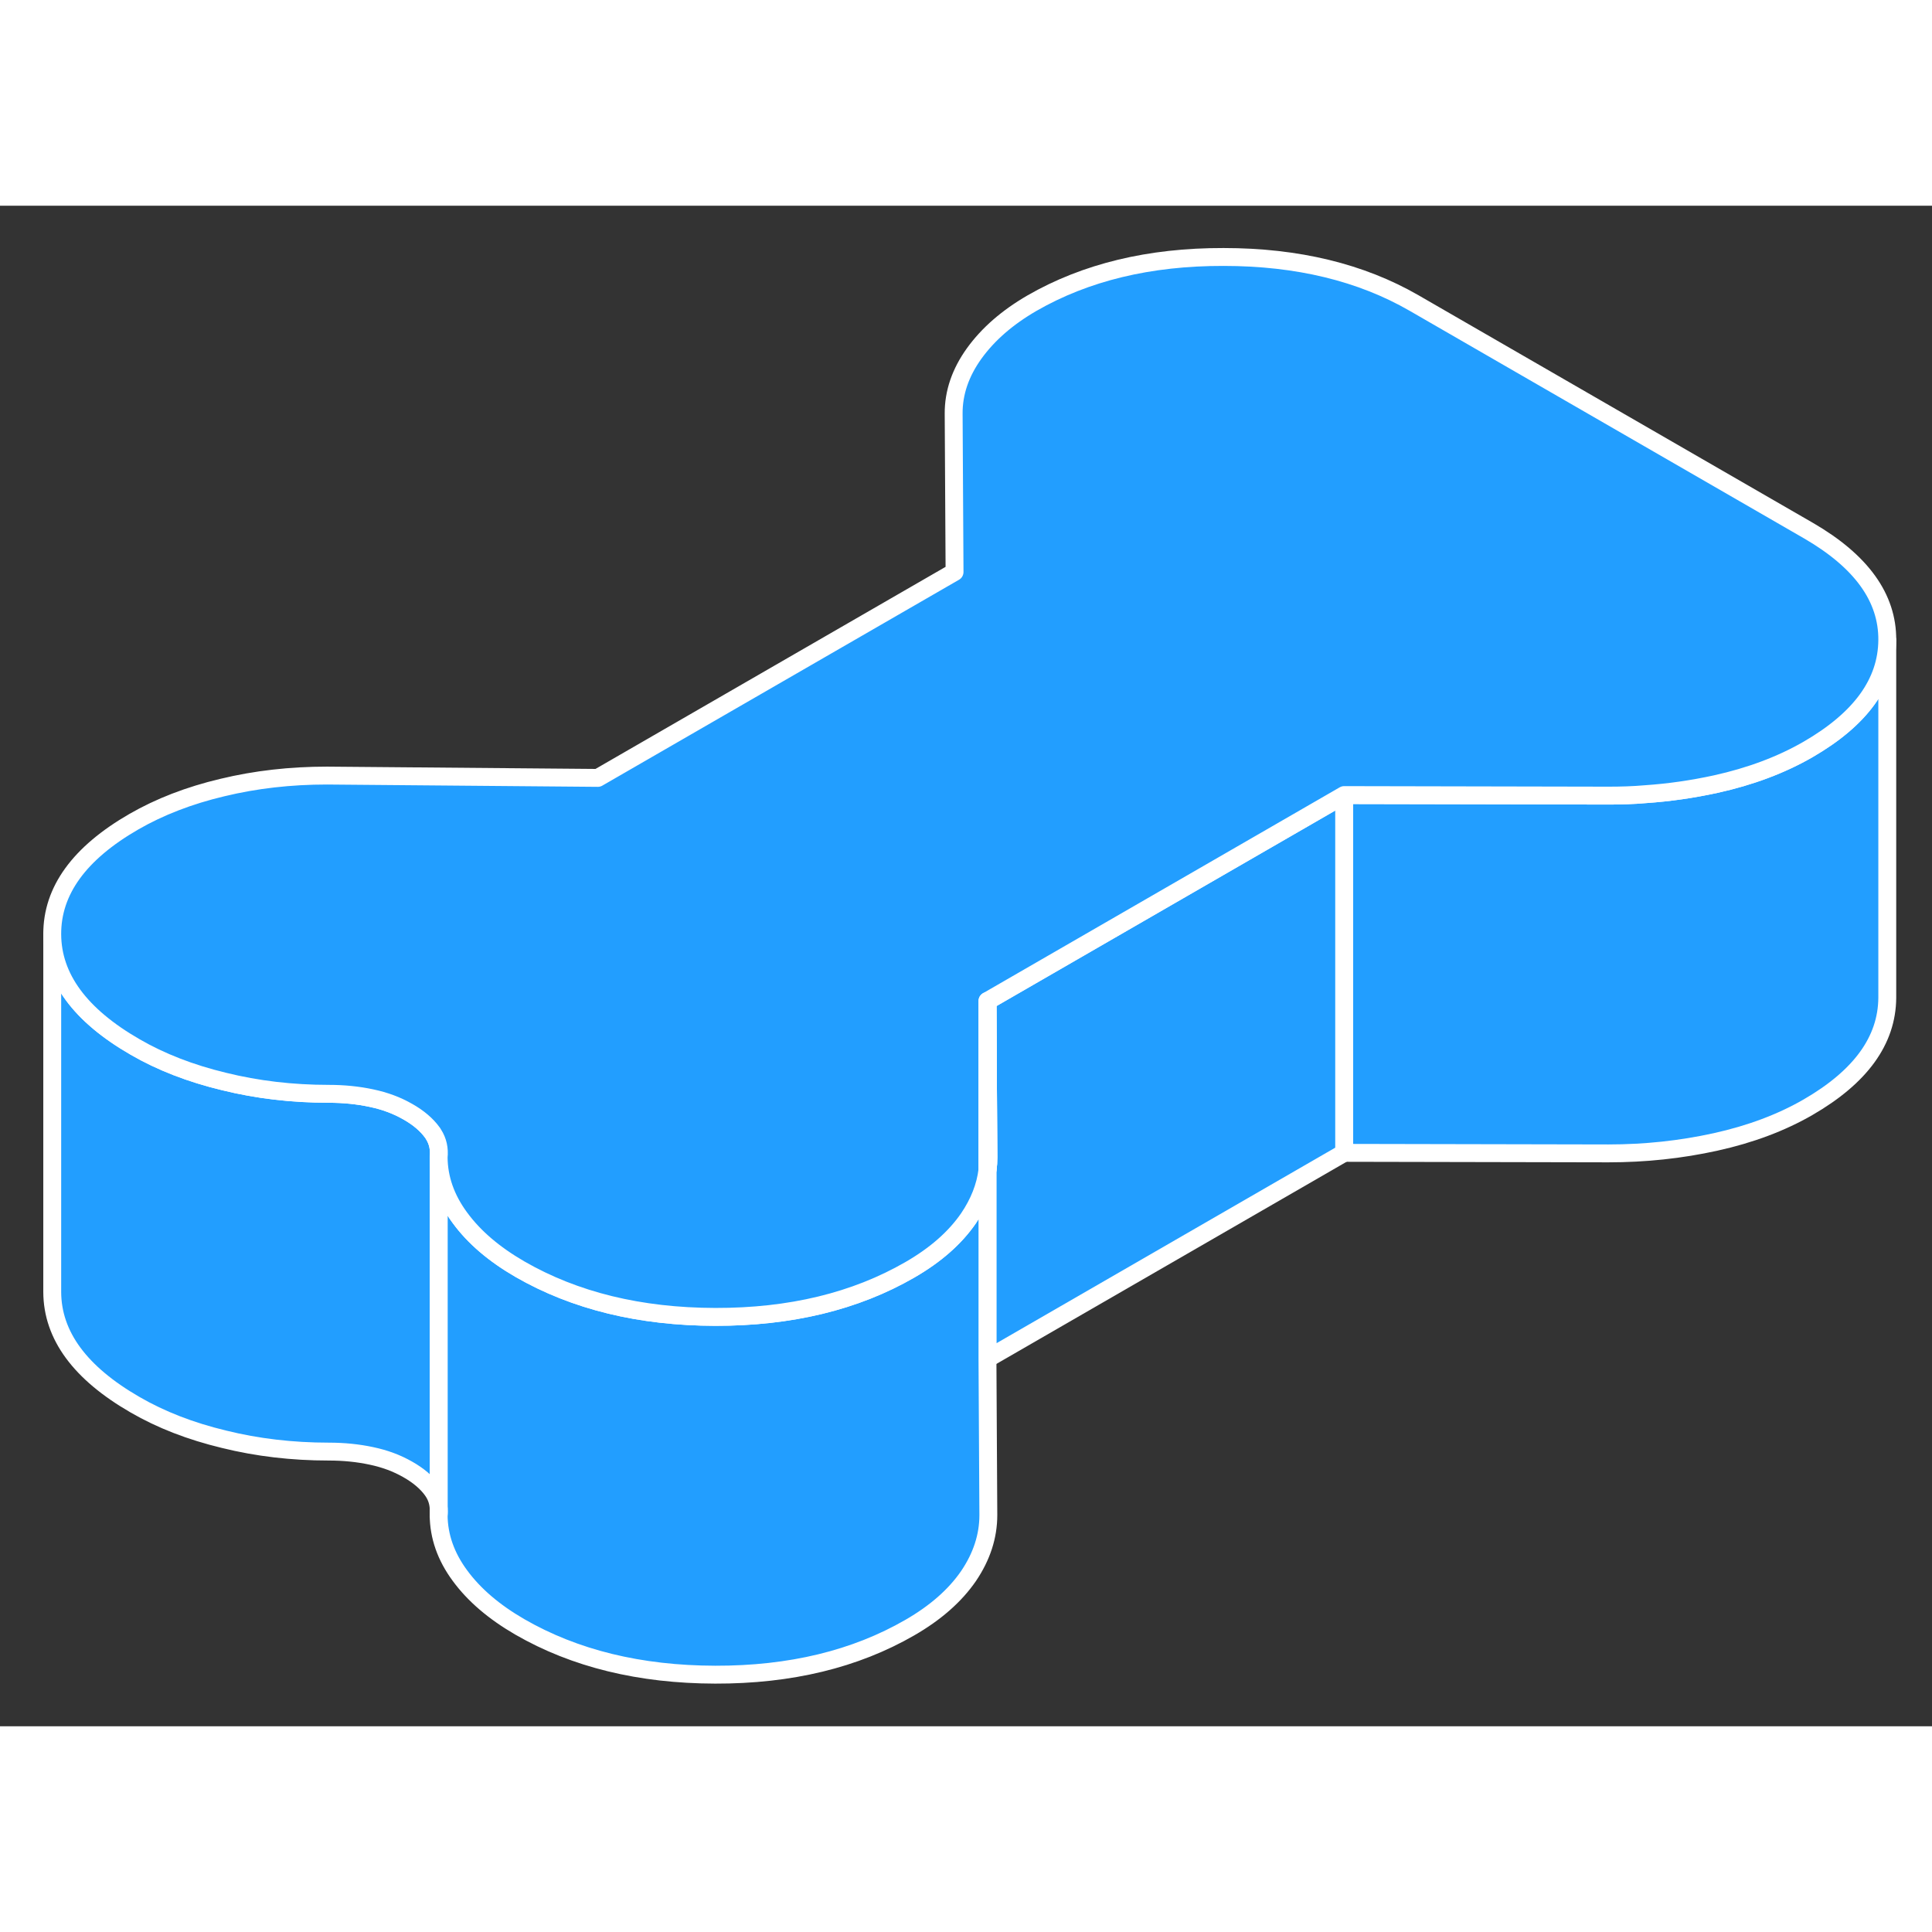 <svg width="48" height="48" viewBox="0 0 108 85" fill="#229EFF" xmlns="http://www.w3.org/2000/svg" stroke-width="1px" stroke-linecap="round" stroke-linejoin="round"><rect x="0" y="0" width="108" height="85" fill="#333333" stroke="none"/><path d="M105.5 24.285V44.285C105.48 46.665 104.01 48.695 101.07 50.395C99.58 51.255 97.85 51.905 95.9 52.335C93.95 52.765 91.96 52.975 89.91 52.975L75.14 52.945V32.945L89.91 32.975C90.61 32.975 91.3 32.955 91.98 32.895C93.31 32.805 94.61 32.615 95.9 32.335C97.85 31.905 99.58 31.255 101.07 30.395C104.01 28.695 105.48 26.665 105.5 24.285Z" stroke="white" stroke-linejoin="round"/><path d="M75.14 32.945V52.945L55.2 64.455V53.895C55.24 53.665 55.25 53.425 55.25 53.195L55.2 44.455L75.14 32.945Z" stroke="white" stroke-linejoin="round"/><path d="M55.249 73.195C55.249 74.375 54.879 75.515 54.139 76.605C53.389 77.695 52.299 78.655 50.859 79.485C47.809 81.245 44.179 82.125 39.98 82.115C35.77 82.105 32.13 81.215 29.06 79.445C27.61 78.605 26.5 77.655 25.709 76.575C24.919 75.505 24.529 74.375 24.52 73.195C24.54 73.055 24.54 72.925 24.52 72.795V53.195C24.529 54.375 24.919 55.505 25.709 56.575C26.5 57.655 27.61 58.605 29.06 59.445C32.13 61.215 35.77 62.105 39.98 62.115C44.179 62.115 47.809 61.245 50.859 59.485C52.299 58.655 53.389 57.695 54.139 56.605C54.729 55.735 55.09 54.825 55.2 53.895V64.455L55.249 73.195Z" stroke="white" stroke-linejoin="round"/><path d="M24.52 53.195V72.795C24.5 72.435 24.38 72.095 24.15 71.785C23.85 71.375 23.4 70.985 22.8 70.645C22.19 70.295 21.52 70.045 20.76 69.885C20.01 69.725 19.22 69.645 18.38 69.645C16.33 69.645 14.38 69.415 12.52 68.955C10.65 68.505 9 67.865 7.55 67.025C4.48 65.255 2.93 63.155 2.92 60.725V40.725C2.93 43.155 4.48 45.255 7.55 47.025C9 47.865 10.65 48.505 12.52 48.955C14.38 49.415 16.33 49.645 18.38 49.645C19.22 49.645 20.01 49.725 20.76 49.885C21.52 50.045 22.19 50.295 22.8 50.645C23.4 50.985 23.85 51.375 24.15 51.785C24.18 51.825 24.21 51.865 24.23 51.905C24.48 52.295 24.57 52.725 24.52 53.195Z" stroke="white" stroke-linejoin="round"/><path d="M55.25 53.195C55.25 53.425 55.24 53.665 55.2 53.895V44.455L55.25 53.195Z" stroke="white" stroke-linejoin="round"/><path d="M105.5 24.285C105.48 26.665 104.01 28.695 101.07 30.395C99.58 31.255 97.85 31.905 95.9 32.335C94.61 32.615 93.31 32.805 91.98 32.895C91.3 32.955 90.61 32.975 89.91 32.975L75.14 32.945L55.2 44.455V53.895C55.09 54.825 54.73 55.735 54.14 56.605C53.39 57.695 52.3 58.655 50.86 59.485C47.81 61.245 44.18 62.125 39.98 62.115C35.77 62.105 32.13 61.215 29.06 59.445C27.61 58.605 26.5 57.655 25.71 56.575C24.92 55.505 24.53 54.375 24.52 53.195C24.57 52.725 24.48 52.295 24.23 51.905C24.21 51.865 24.18 51.825 24.15 51.785C23.85 51.375 23.4 50.985 22.8 50.645C22.19 50.295 21.52 50.045 20.76 49.885C20.01 49.725 19.22 49.645 18.38 49.645C16.33 49.645 14.38 49.415 12.52 48.955C10.65 48.505 9 47.865 7.55 47.025C4.48 45.255 2.93 43.155 2.92 40.725C2.91 38.295 4.43 36.195 7.48 34.435C8.92 33.605 10.57 32.965 12.43 32.525C14.29 32.075 16.24 31.855 18.28 31.855L33.42 31.985L53.36 20.475L53.31 11.635C53.3 10.455 53.69 9.325 54.46 8.255C55.24 7.175 56.31 6.245 57.69 5.445C60.68 3.725 64.25 2.855 68.4 2.865C72.54 2.865 76.09 3.735 79.04 5.435L101.1 18.165C104.05 19.875 105.52 21.915 105.5 24.285Z" stroke="white" stroke-linejoin="round"/><path d="M55.25 53.195C55.25 53.425 55.24 53.665 55.2 53.895V44.455L55.25 53.195Z" stroke="white" stroke-linejoin="round"/><path d="M24.52 73.195V72.795" stroke="white" stroke-linejoin="round"/></svg>